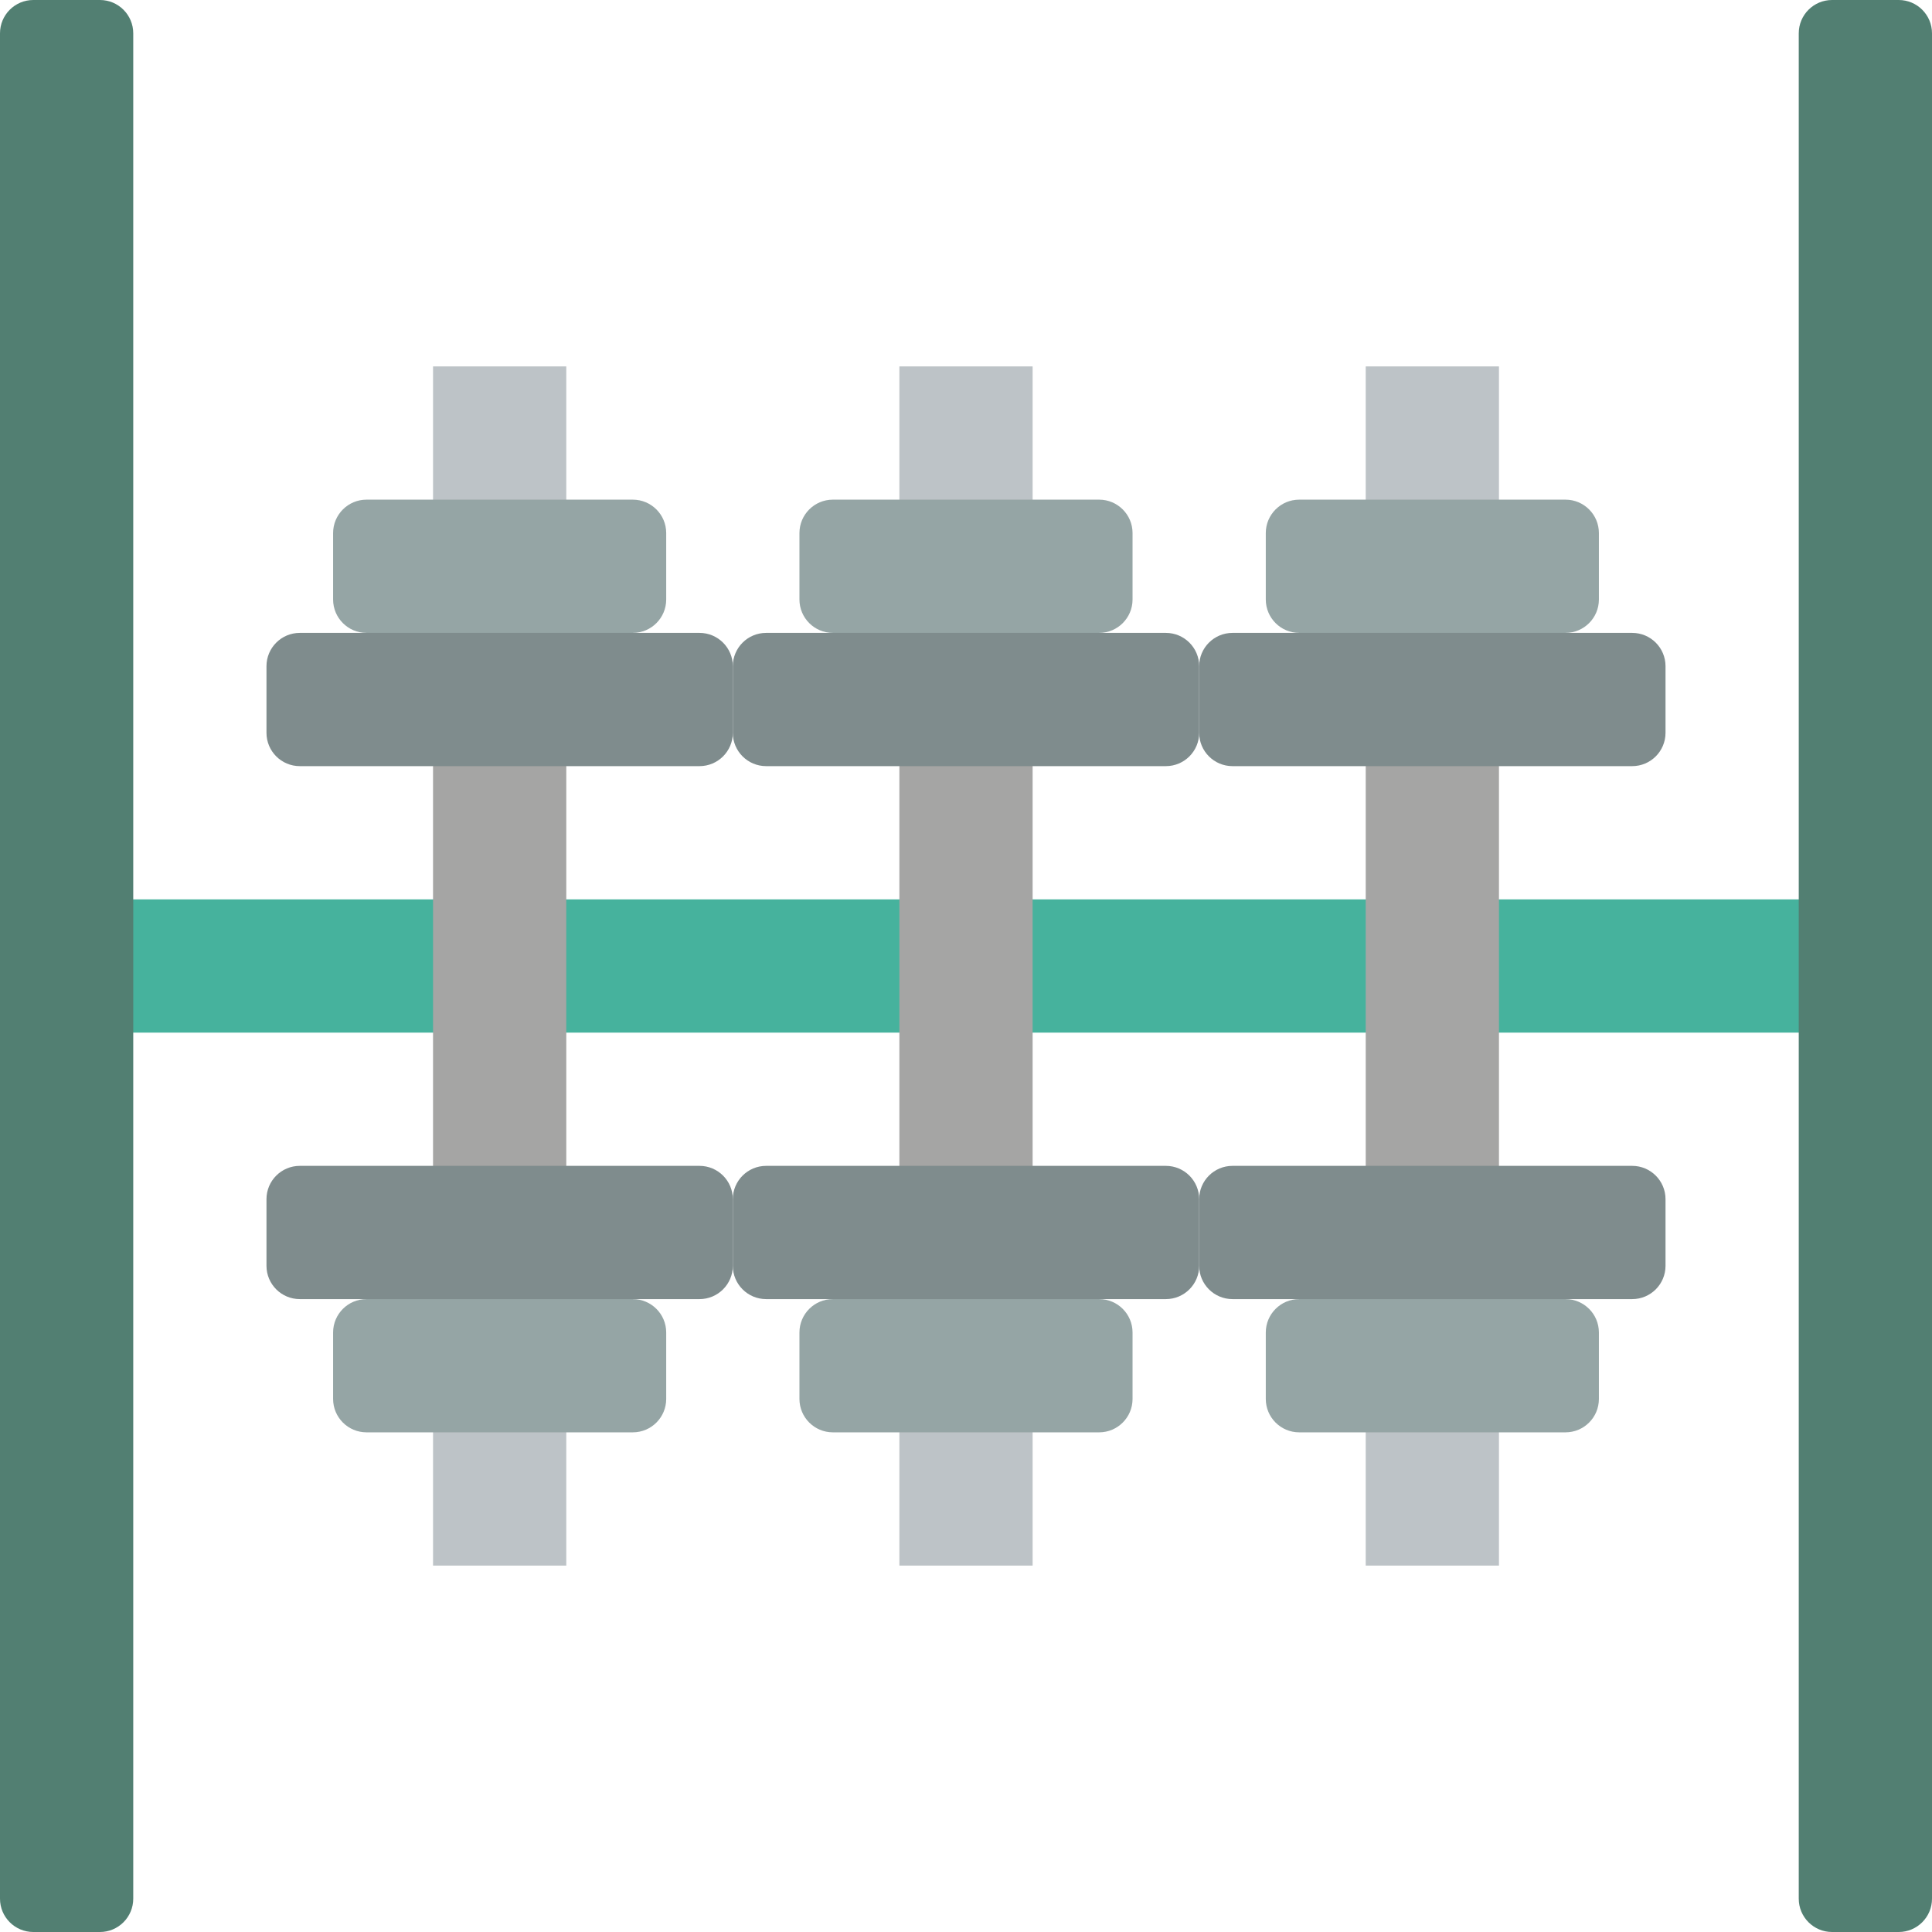 <?xml version="1.0" encoding="iso-8859-1"?>
<!-- Generator: Adobe Illustrator 19.0.0, SVG Export Plug-In . SVG Version: 6.00 Build 0)  -->
<svg version="1.1" id="Capa_1" xmlns="http://www.w3.org/2000/svg" xmlns:xlink="http://www.w3.org/1999/xlink" x="0px" y="0px"
	 viewBox="0 0 512 512" style="enable-background:new 0 0 512 512;" xml:space="preserve">
<g>
	<g>
		<rect x="114.759" y="361.931" style="fill:#BDC3C7;" width="35.31" height="52.966"/>
		<rect x="238.345" y="361.931" style="fill:#BDC3C7;" width="35.31" height="52.966"/>
		<rect x="361.931" y="361.931" style="fill:#BDC3C7;" width="35.31" height="52.966"/>
		<rect x="114.759" y="97.103" style="fill:#BDC3C7;" width="35.31" height="52.966"/>
		<rect x="238.345" y="97.103" style="fill:#BDC3C7;" width="35.31" height="52.966"/>
		<rect x="361.931" y="97.103" style="fill:#BDC3C7;" width="35.31" height="52.966"/>
	</g>
	<g>
		<path style="fill:#95A5A5;" d="M176.552,141.241v17.655c-0.015,4.869-3.958,8.813-8.828,8.828v17.655H97.103v-17.655
			c-4.869-0.015-8.813-3.958-8.828-8.828v-17.655c0.015-4.869,3.958-8.813,8.828-8.828h70.621
			C172.593,132.428,176.537,136.372,176.552,141.241z"/>
		<path style="fill:#95A5A5;" d="M176.552,353.103v17.655c-0.015,4.869-3.958,8.813-8.828,8.828H97.103
			c-4.869-0.015-8.813-3.958-8.828-8.828v-17.655c0.015-4.869,3.958-8.813,8.828-8.828v-17.655h70.621v17.655
			C172.593,344.29,176.537,348.234,176.552,353.103z"/>
		<path style="fill:#95A5A5;" d="M300.138,141.241v17.655c-0.015,4.869-3.958,8.813-8.828,8.828v17.655H220.69v-17.655
			c-4.869-0.015-8.813-3.958-8.828-8.828v-17.655c0.015-4.869,3.958-8.813,8.828-8.828h70.621
			C296.18,132.428,300.123,136.372,300.138,141.241z"/>
		<path style="fill:#95A5A5;" d="M300.138,353.103v17.655c-0.015,4.869-3.958,8.813-8.828,8.828H220.69
			c-4.869-0.015-8.813-3.958-8.828-8.828v-17.655c0.015-4.869,3.958-8.813,8.828-8.828v-17.655h70.621v17.655
			C296.18,344.29,300.123,348.234,300.138,353.103z"/>
		<path style="fill:#95A5A5;" d="M423.724,141.241v17.655c-0.015,4.869-3.958,8.813-8.828,8.828v17.655h-70.621v-17.655
			c-4.869-0.015-8.813-3.958-8.828-8.828v-17.655c0.015-4.869,3.958-8.813,8.828-8.828h70.621
			C419.766,132.428,423.71,136.372,423.724,141.241z"/>
		<path style="fill:#95A5A5;" d="M423.724,353.103v17.655c-0.015,4.869-3.958,8.813-8.828,8.828h-70.621
			c-4.869-0.015-8.813-3.958-8.828-8.828v-17.655c0.015-4.869,3.958-8.813,8.828-8.828v-17.655h70.621v17.655
			C419.766,344.29,423.71,348.234,423.724,353.103z"/>
	</g>
	<rect x="8.828" y="238.345" style="fill:#46B29D;" width="494.345" height="35.31"/>
	<g>
		<rect x="114.759" y="185.379" style="fill:#A5A5A4;" width="35.31" height="141.241"/>
		<rect x="238.345" y="185.379" style="fill:#A5A5A4;" width="35.31" height="141.241"/>
		<rect x="361.931" y="185.379" style="fill:#A5A5A4;" width="35.31" height="141.241"/>
	</g>
	<g>
		<path style="fill:#527F72;" d="M8.828,0h17.655c4.875,0,8.828,3.952,8.828,8.828v494.345c0,4.875-3.952,8.828-8.828,8.828H8.828
			C3.952,512,0,508.048,0,503.172V8.828C0,3.952,3.952,0,8.828,0z"/>
		<path style="fill:#527F72;" d="M503.172,512h-17.655c-4.875,0-8.828-3.952-8.828-8.828V8.828c0-4.875,3.952-8.828,8.828-8.828
			h17.655C508.048,0,512,3.952,512,8.828v494.345C512,508.048,508.048,512,503.172,512z"/>
	</g>
	<g>
		<path style="fill:#7F8C8D;" d="M185.379,203.034H79.448c-4.875,0-8.828-3.952-8.828-8.828v-17.655
			c0-4.875,3.952-8.828,8.828-8.828h105.931c4.875,0,8.828,3.952,8.828,8.828v17.655
			C194.207,199.082,190.255,203.034,185.379,203.034z"/>
		<path style="fill:#7F8C8D;" d="M79.448,308.966h105.931c4.875,0,8.828,3.952,8.828,8.828v17.655c0,4.875-3.952,8.828-8.828,8.828
			H79.448c-4.875,0-8.828-3.952-8.828-8.828v-17.655C70.621,312.918,74.573,308.966,79.448,308.966z"/>
		<path style="fill:#7F8C8D;" d="M308.966,203.034H203.034c-4.875,0-8.828-3.952-8.828-8.828v-17.655
			c0-4.875,3.952-8.828,8.828-8.828h105.931c4.875,0,8.828,3.952,8.828,8.828v17.655
			C317.793,199.082,313.841,203.034,308.966,203.034z"/>
		<path style="fill:#7F8C8D;" d="M203.034,308.966h105.931c4.875,0,8.828,3.952,8.828,8.828v17.655c0,4.875-3.952,8.828-8.828,8.828
			H203.034c-4.875,0-8.828-3.952-8.828-8.828v-17.655C194.207,312.918,198.159,308.966,203.034,308.966z"/>
		<path style="fill:#7F8C8D;" d="M432.552,203.034H326.621c-4.875,0-8.828-3.952-8.828-8.828v-17.655
			c0-4.875,3.952-8.828,8.828-8.828h105.931c4.875,0,8.828,3.952,8.828,8.828v17.655
			C441.379,199.082,437.427,203.034,432.552,203.034z"/>
		<path style="fill:#7F8C8D;" d="M326.621,308.966h105.931c4.875,0,8.828,3.952,8.828,8.828v17.655c0,4.875-3.952,8.828-8.828,8.828
			H326.621c-4.875,0-8.828-3.952-8.828-8.828v-17.655C317.793,312.918,321.745,308.966,326.621,308.966z"/>
	</g>
</g>
<g>
</g>
<g>
</g>
<g>
</g>
<g>
</g>
<g>
</g>
<g>
</g>
<g>
</g>
<g>
</g>
<g>
</g>
<g>
</g>
<g>
</g>
<g>
</g>
<g>
</g>
<g>
</g>
<g>
</g>
</svg>
